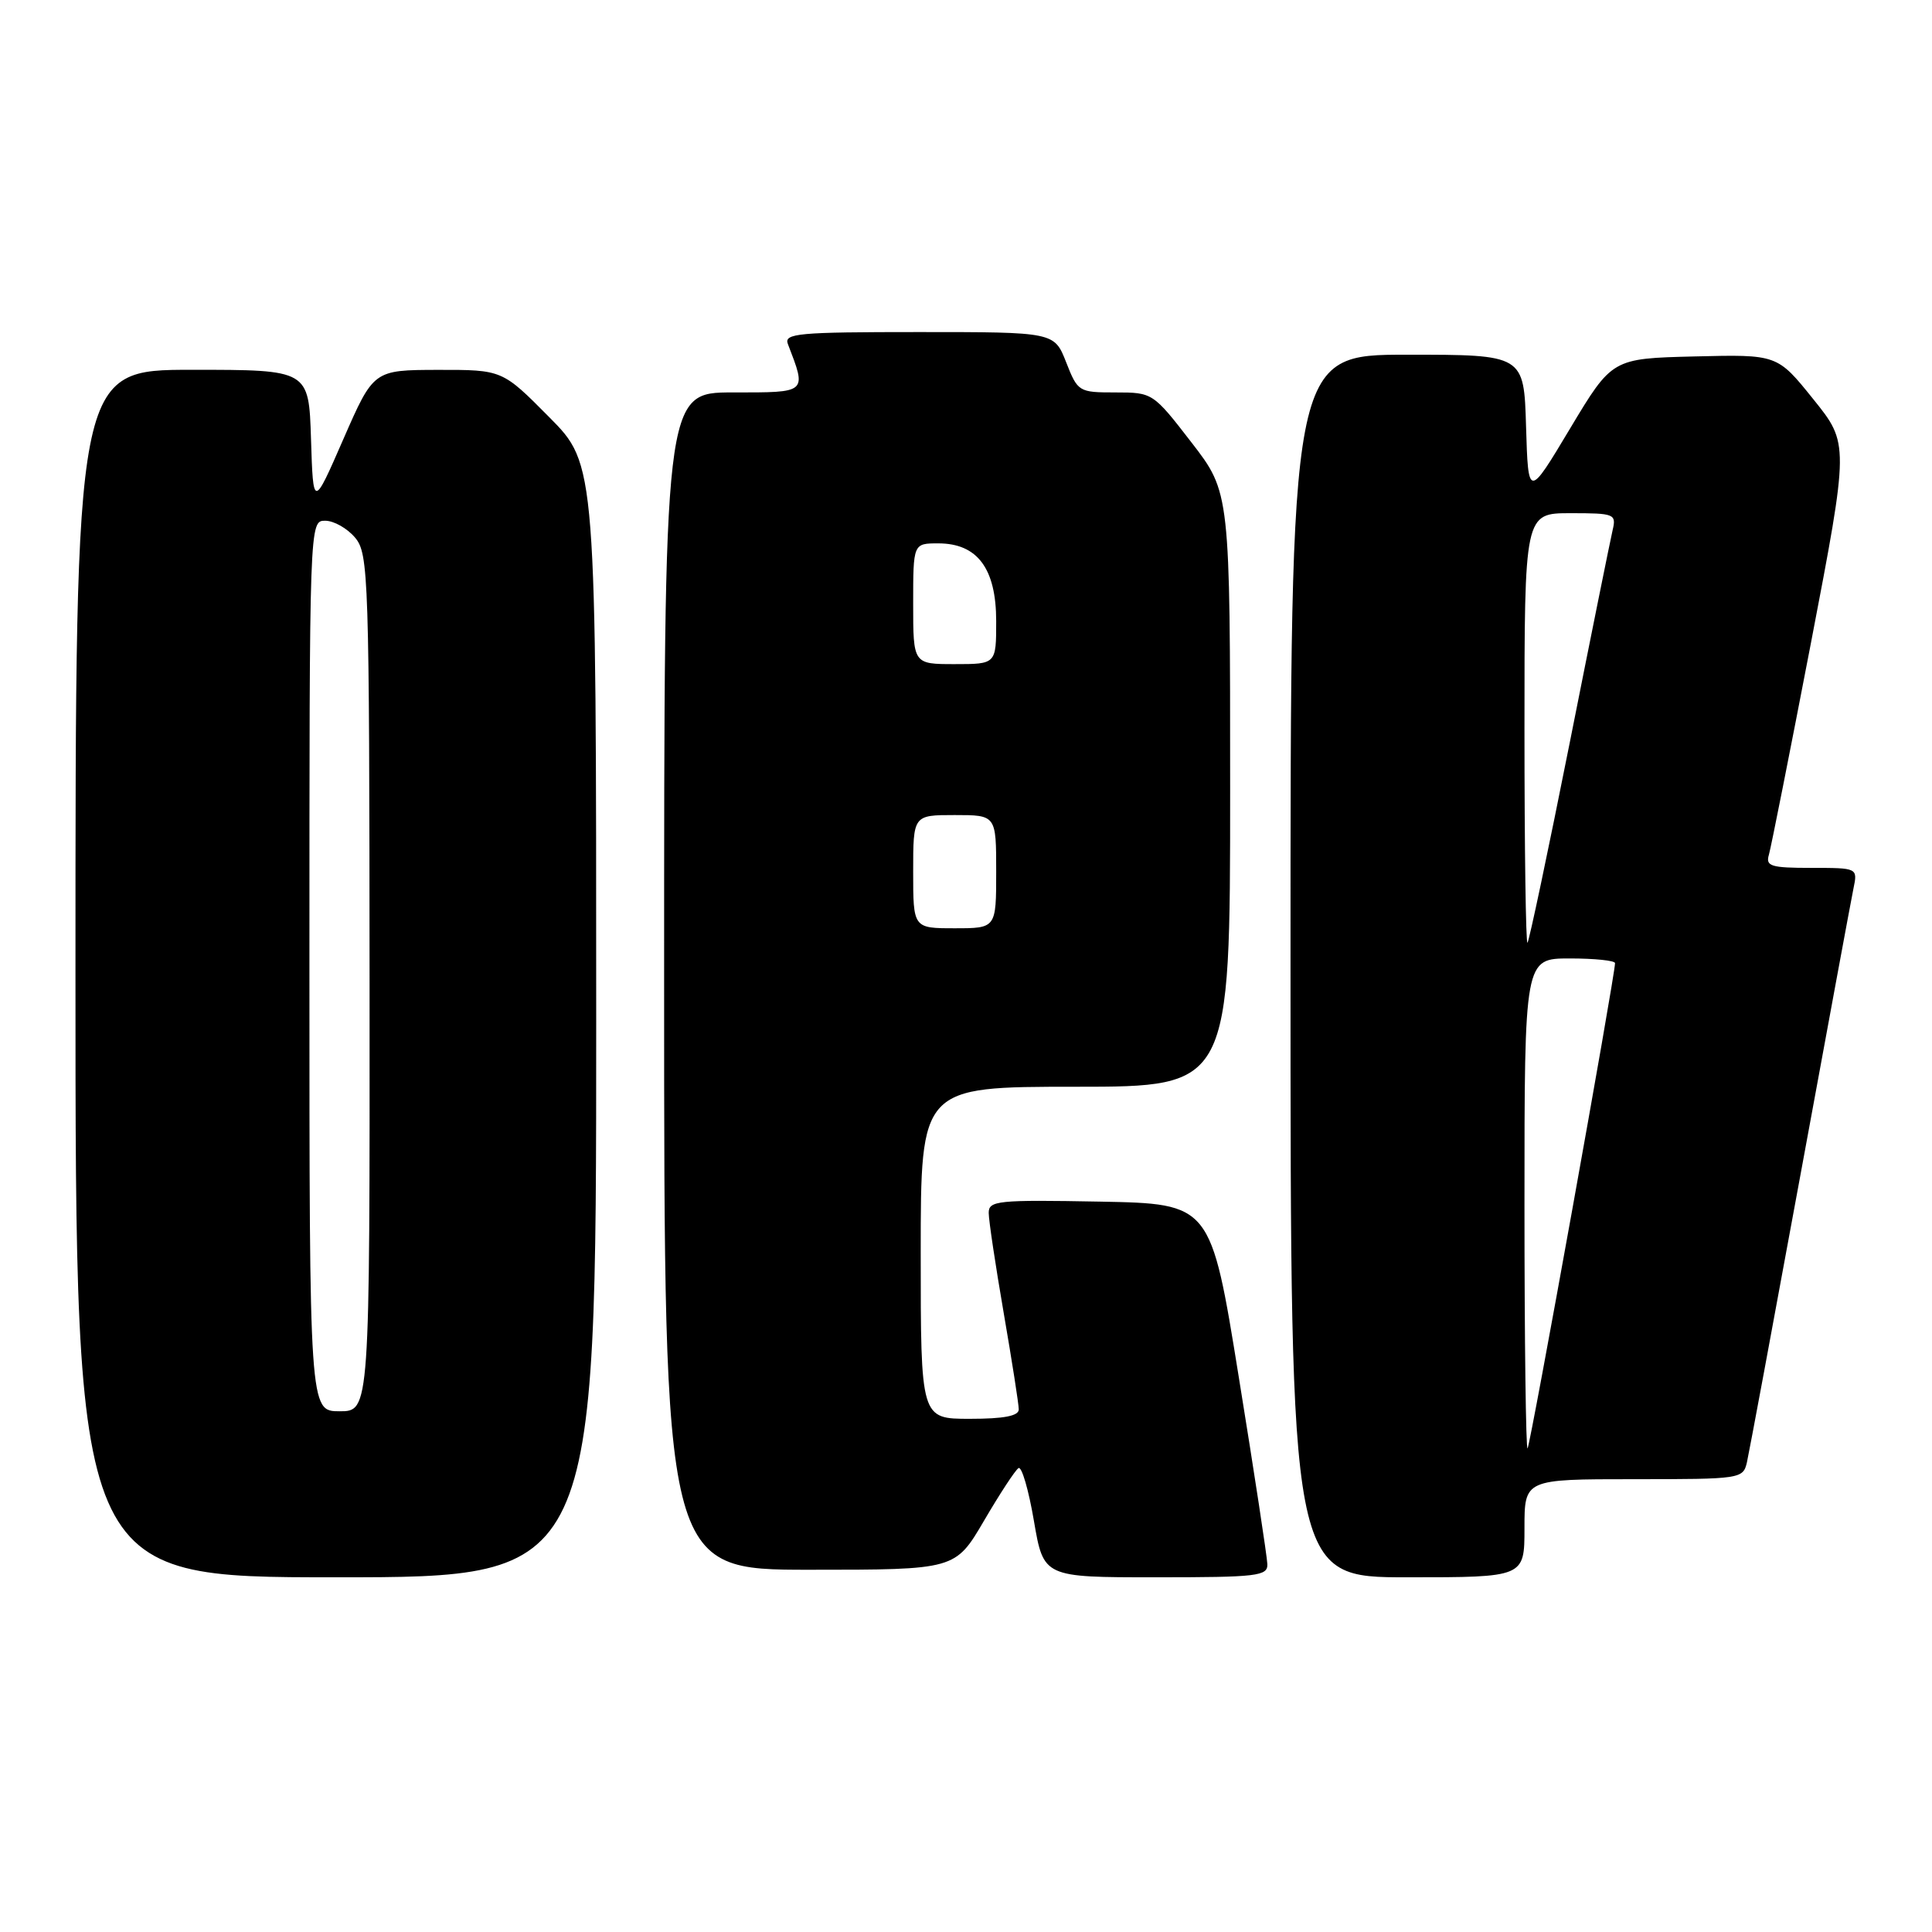 <?xml version="1.0" encoding="UTF-8" standalone="no"?>
<!DOCTYPE svg PUBLIC "-//W3C//DTD SVG 1.1//EN" "http://www.w3.org/Graphics/SVG/1.1/DTD/svg11.dtd" >
<svg xmlns="http://www.w3.org/2000/svg" xmlns:xlink="http://www.w3.org/1999/xlink" version="1.1" viewBox="0 0 256 256">
 <g >
 <path fill="currentColor"
d=" M 79.00 135.28 C 79.00 61.55 79.00 61.55 72.78 55.28 C 66.56 49.00 66.56 49.00 58.03 49.01 C 49.50 49.03 49.50 49.03 45.50 58.18 C 41.50 67.34 41.50 67.34 41.21 58.17 C 40.92 49.00 40.92 49.00 25.46 49.00 C 10.00 49.00 10.00 49.00 10.00 129.00 C 10.00 209.00 10.00 209.00 44.50 209.00 C 79.00 209.00 79.00 209.00 79.00 135.28 Z  M 167.93 207.25 C 167.90 206.29 166.20 195.15 164.15 182.50 C 160.44 159.50 160.44 159.50 145.72 159.22 C 132.18 158.97 131.00 159.09 131.01 160.72 C 131.01 161.70 131.91 167.68 133.00 174.00 C 134.09 180.32 134.99 186.06 134.99 186.75 C 135.00 187.62 133.04 188.00 128.50 188.00 C 122.00 188.00 122.00 188.00 122.00 166.00 C 122.00 144.00 122.00 144.00 142.50 144.00 C 163.00 144.00 163.00 144.00 163.00 104.63 C 163.00 65.26 163.00 65.26 157.88 58.63 C 152.79 52.04 152.73 52.00 147.80 52.00 C 142.94 52.00 142.81 51.92 141.27 48.00 C 139.70 44.00 139.70 44.00 121.74 44.00 C 105.73 44.00 103.85 44.17 104.40 45.59 C 106.91 52.13 107.05 52.00 97.11 52.00 C 88.00 52.00 88.00 52.00 88.00 130.00 C 88.00 208.00 88.00 208.00 107.29 208.00 C 126.58 208.00 126.58 208.00 130.39 201.50 C 132.48 197.93 134.53 194.79 134.96 194.53 C 135.38 194.27 136.30 197.41 137.00 201.53 C 138.28 209.00 138.28 209.00 153.14 209.00 C 166.65 209.00 167.99 208.84 167.93 207.25 Z  M 202.00 202.50 C 202.00 196.00 202.00 196.00 216.48 196.00 C 230.68 196.00 230.97 195.96 231.48 193.75 C 231.76 192.51 234.92 175.53 238.51 156.00 C 242.10 136.47 245.28 119.26 245.59 117.75 C 246.16 115.00 246.16 115.00 240.01 115.00 C 234.63 115.00 233.93 114.78 234.39 113.25 C 234.67 112.29 237.18 99.64 239.97 85.14 C 245.02 58.79 245.02 58.79 240.26 52.88 C 235.50 46.96 235.50 46.96 224.55 47.23 C 213.61 47.50 213.61 47.50 208.05 56.77 C 202.50 66.04 202.50 66.04 202.21 56.52 C 201.93 47.00 201.93 47.00 186.46 47.00 C 171.00 47.00 171.00 47.00 171.00 128.00 C 171.00 209.00 171.00 209.00 186.50 209.00 C 202.00 209.00 202.00 209.00 202.00 202.50 Z  M 41.00 128.00 C 41.00 69.00 41.00 69.00 43.09 69.00 C 44.24 69.00 46.02 70.01 47.06 71.25 C 48.84 73.39 48.94 76.23 48.97 130.25 C 49.00 187.00 49.00 187.00 45.00 187.00 C 41.00 187.00 41.00 187.00 41.00 128.00 Z  M 121.00 115.50 C 121.00 108.00 121.00 108.00 126.50 108.00 C 132.00 108.00 132.00 108.00 132.00 115.50 C 132.00 123.00 132.00 123.00 126.50 123.00 C 121.00 123.00 121.00 123.00 121.00 115.50 Z  M 121.00 80.00 C 121.00 72.00 121.00 72.00 124.33 72.00 C 129.52 72.00 132.00 75.34 132.00 82.31 C 132.00 88.00 132.00 88.00 126.50 88.00 C 121.00 88.00 121.00 88.00 121.00 80.00 Z  M 202.00 159.67 C 202.00 127.00 202.00 127.00 208.00 127.00 C 211.30 127.00 214.00 127.28 214.00 127.62 C 214.00 129.26 202.77 191.55 202.41 191.92 C 202.19 192.15 202.00 177.63 202.00 159.67 Z  M 202.00 96.67 C 202.00 68.00 202.00 68.00 208.11 68.00 C 213.93 68.00 214.19 68.10 213.68 70.25 C 213.39 71.49 210.82 84.20 207.98 98.50 C 205.13 112.80 202.62 124.69 202.40 124.92 C 202.18 125.15 202.00 112.43 202.00 96.67 Z "/>
</g>
</svg>
